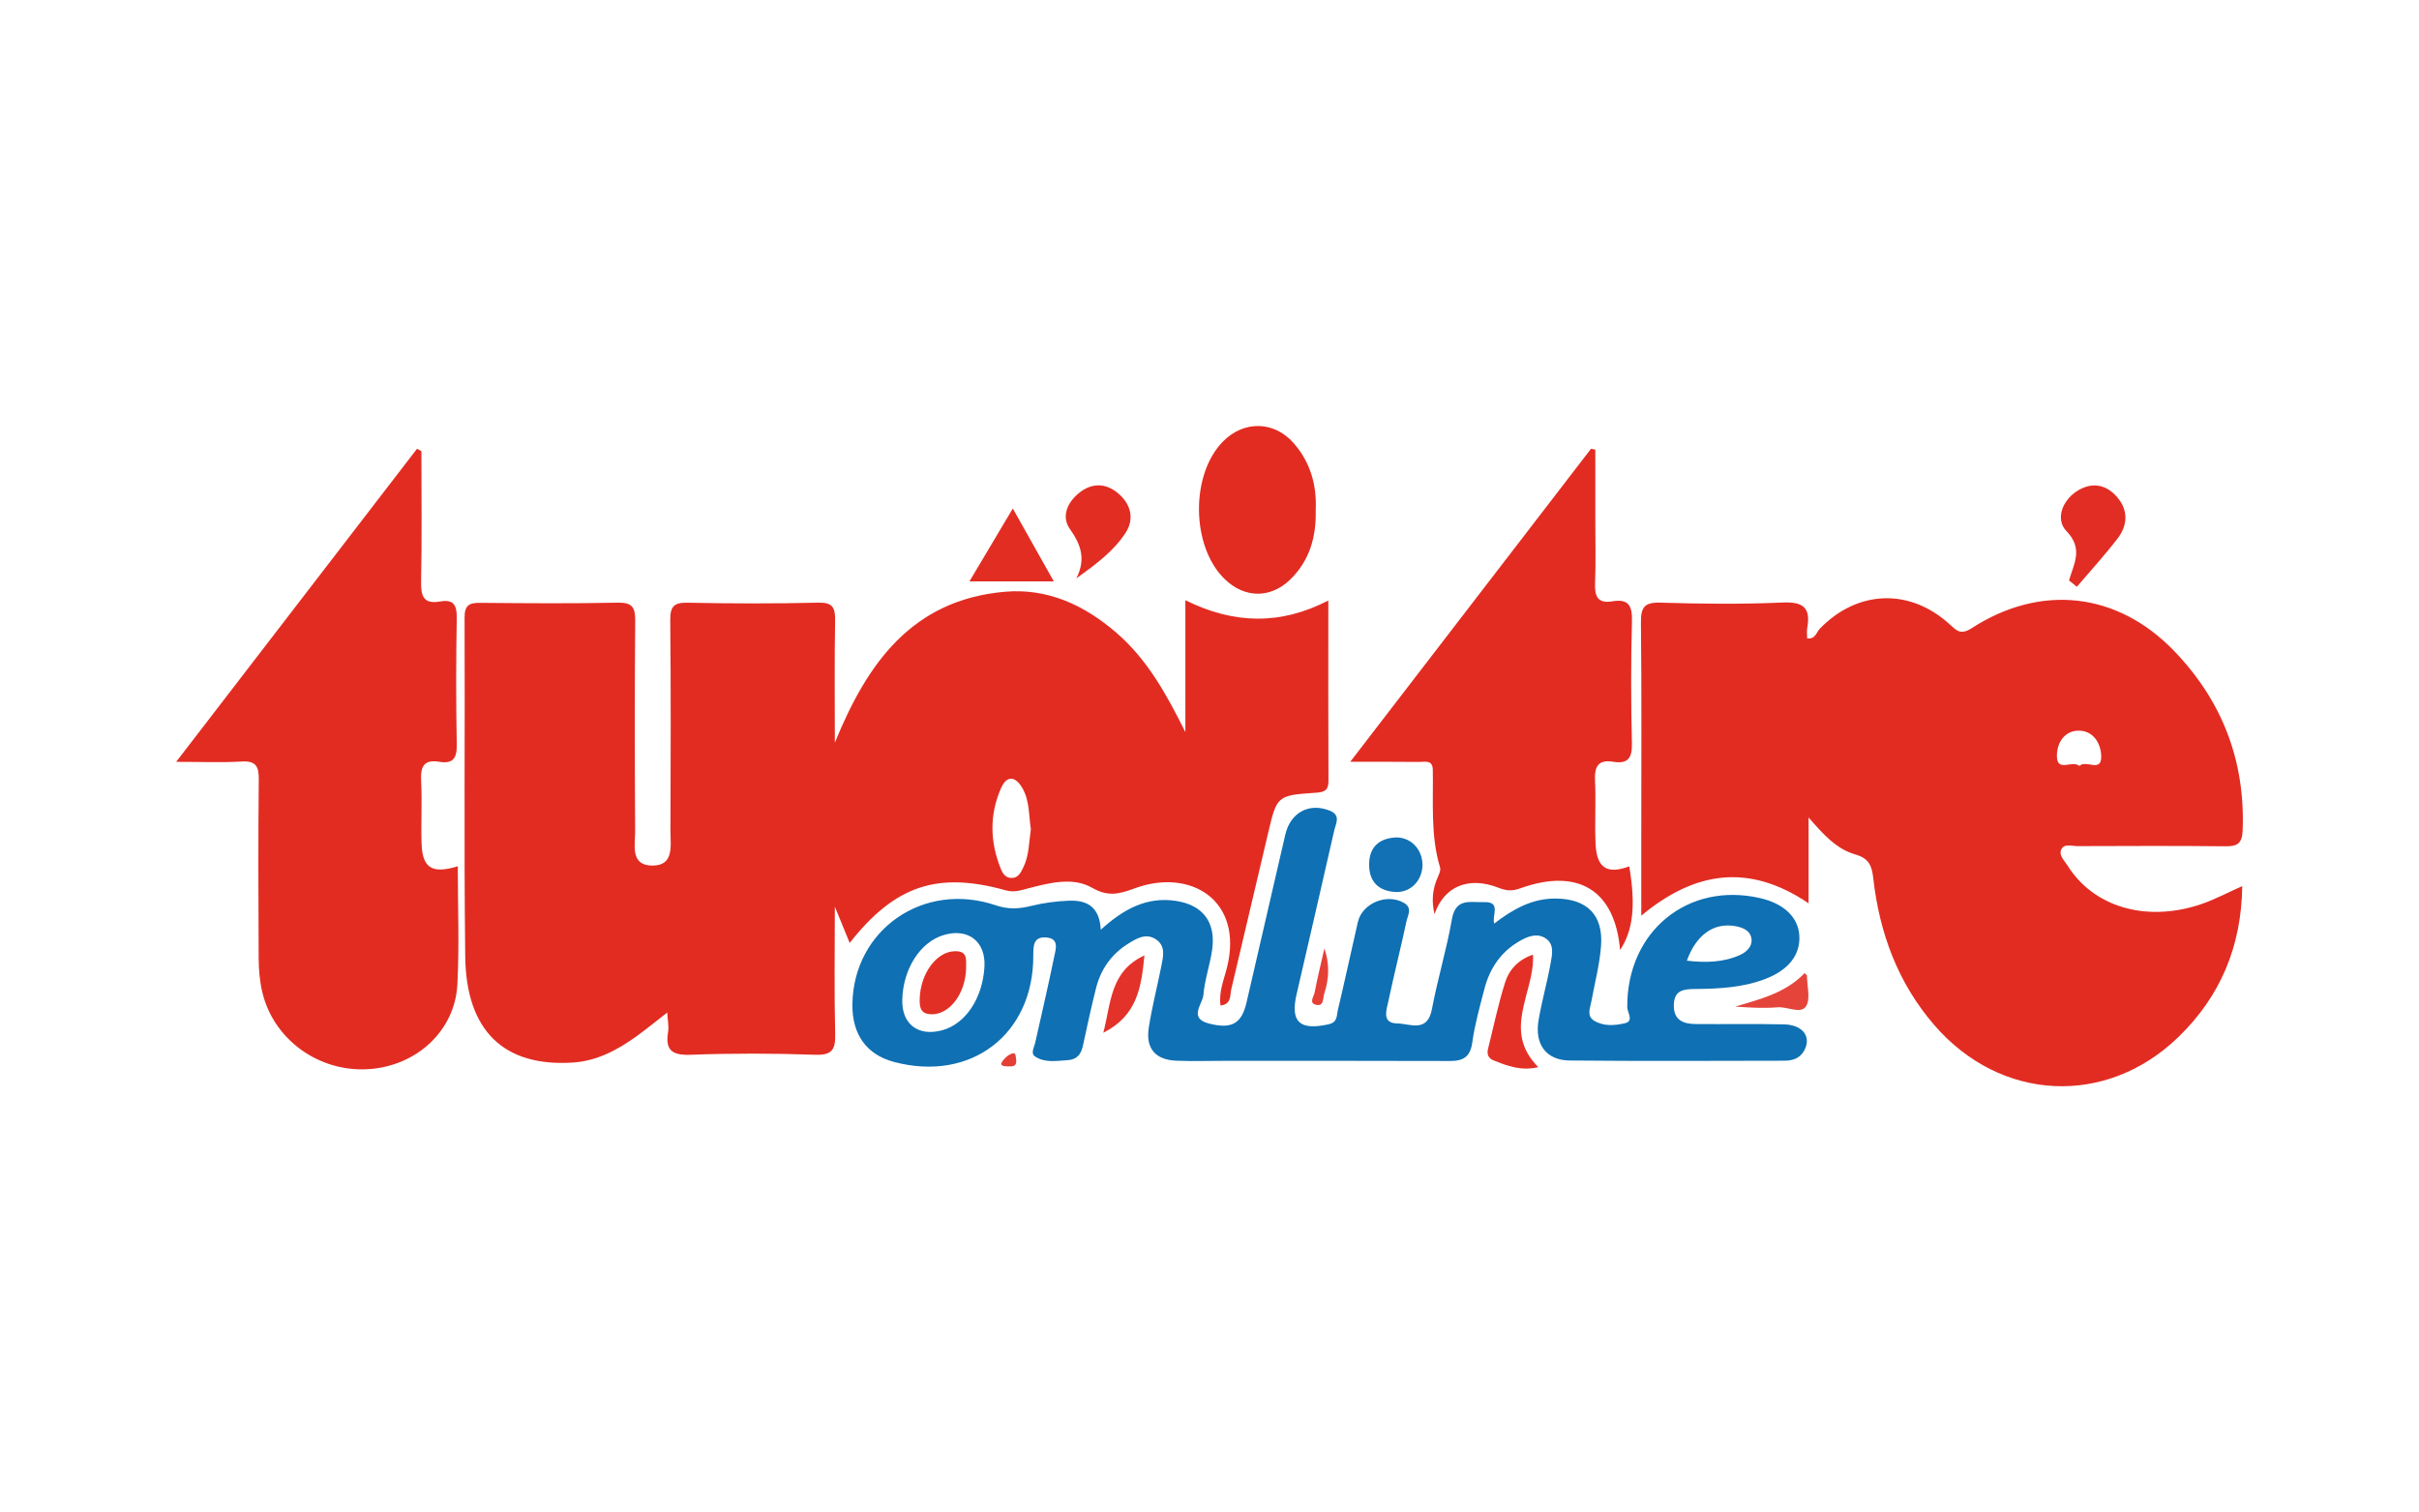 <?xml version="1.0" encoding="utf-8"?>
<!-- Generator: Adobe Illustrator 16.0.0, SVG Export Plug-In . SVG Version: 6.00 Build 0)  -->
<!DOCTYPE svg PUBLIC "-//W3C//DTD SVG 1.1//EN" "http://www.w3.org/Graphics/SVG/1.1/DTD/svg11.dtd">
<svg version="1.1" id="Layer_1" xmlns="http://www.w3.org/2000/svg" xmlns:xlink="http://www.w3.org/1999/xlink" x="0px" y="0px"
	 width="150px" height="93.795px" viewBox="0 0 150 93.795" enable-background="new 0 0 150 93.795" xml:space="preserve">
<g>
	<path fill="#E22C22" d="M52.688,58.484c2.809-3.567,5.442-4.447,9.688-3.26c0.519,0.146,0.934-0.008,1.381-0.124
		c1.324-0.344,2.769-0.718,3.95-0.043c1.03,0.589,1.709,0.388,2.673,0.035c3.433-1.257,6.73,0.732,5.712,4.888
		c-0.188,0.767-0.53,1.534-0.406,2.388c0.688-0.09,0.573-0.615,0.663-1.004c0.761-3.212,1.521-6.423,2.273-9.636
		c0.557-2.375,0.55-2.394,2.972-2.56c0.53-0.035,0.786-0.141,0.783-0.73c-0.019-3.695-0.009-7.391-0.009-11.192
		c-2.963,1.534-5.859,1.473-8.865-0.019c0,2.841,0,5.509,0,8.179c-1.144-2.288-2.327-4.474-4.269-6.153
		c-1.987-1.722-4.271-2.779-6.91-2.551c-5.793,0.5-8.567,4.474-10.556,9.365c0-2.524-0.028-5.048,0.016-7.57
		c0.014-0.802-0.137-1.139-1.048-1.117c-2.697,0.063-5.396,0.057-8.093,0.003c-0.858-0.019-1.089,0.231-1.081,1.084
		c0.042,4.351,0.028,8.704,0.012,13.055c-0.003,0.92,0.258,2.198-1.166,2.164c-1.343-0.032-1.018-1.292-1.023-2.144
		c-0.027-4.352-0.032-8.704,0.004-13.056c0.007-0.837-0.208-1.123-1.089-1.105c-2.828,0.057-5.657,0.037-8.486,0.01
		c-0.678-0.007-1.01,0.105-1.006,0.912c0.031,7.007-0.044,14.015,0.04,21.019c0.056,4.631,2.409,6.857,6.677,6.582
		c1.481-0.096,2.747-0.769,3.925-1.616c0.619-0.444,1.208-0.93,1.925-1.488c0.028,0.519,0.107,0.868,0.053,1.196
		c-0.192,1.16,0.256,1.47,1.411,1.425c2.564-0.095,5.137-0.09,7.701,0c1.084,0.039,1.272-0.342,1.248-1.311
		c-0.063-2.512-0.021-5.025-0.021-7.875C52.15,57.167,52.407,57.797,52.688,58.484z M62.088,48.854
		c0.362-0.805,0.91-0.683,1.32,0.046c0.441,0.783,0.381,1.674,0.514,2.522c-0.119,0.81-0.101,1.646-0.479,2.402
		c-0.153,0.307-0.305,0.642-0.737,0.63c-0.365-0.01-0.537-0.296-0.645-0.564C61.381,52.212,61.348,50.504,62.088,48.854z"/>
	<path fill="#E22C22" d="M128.203,53.68c-0.198-0.317-0.589-0.654-0.358-1.042c0.189-0.319,0.641-0.156,0.975-0.158
		c3.047-0.009,6.094-0.025,9.139,0.01c0.745,0.009,1.072-0.137,1.105-0.977c0.17-4.327-1.271-8.045-4.242-11.131
		c-3.531-3.667-8.273-4.188-12.556-1.422c-0.699,0.452-0.947,0.144-1.386-0.253c-2.477-2.247-5.713-2.112-8.036,0.288
		c-0.212,0.221-0.274,0.665-0.784,0.6c0-0.224-0.032-0.444,0.006-0.653c0.225-1.252-0.252-1.629-1.531-1.572
		c-2.519,0.111-5.049,0.086-7.57,0.008c-1.019-0.032-1.223,0.308-1.212,1.252c0.047,4.353,0.021,8.705,0.021,13.057
		c0,1.639,0,3.277,0,5.104c3.319-2.756,6.67-3.27,10.375-0.764c0-1.846,0-3.499,0-5.324c0.922,1.066,1.742,1.966,2.896,2.293
		c0.841,0.238,1.028,0.701,1.112,1.46c0.382,3.401,1.522,6.507,3.789,9.127c4.103,4.746,10.647,5.08,15.128,0.744
		c2.61-2.526,3.916-5.625,3.965-9.366c-0.966,0.428-1.765,0.861-2.615,1.142C133.045,57.216,129.811,56.247,128.203,53.68z
		 M127.547,46.908c-0.014-0.784,0.434-1.591,1.359-1.589c0.918,0.001,1.375,0.819,1.389,1.586c0.019,1.05-0.945,0.19-1.354,0.603
		C128.505,47.118,127.565,47.928,127.547,46.908z"/>
	<path fill="#0F70B3" d="M110.629,63.536c-1.827-0.041-3.655-0.006-5.482-0.021c-0.778-0.006-1.378-0.246-1.354-1.19
		c0.023-0.904,0.581-0.977,1.321-0.984c1.477-0.014,2.958-0.084,4.363-0.627c1.428-0.55,2.16-1.486,2.099-2.663
		c-0.06-1.151-0.941-2.002-2.429-2.346c-4.493-1.034-8.273,2.075-8.242,6.761c0.002,0.338,0.431,0.869-0.149,1.001
		c-0.618,0.14-1.318,0.204-1.908-0.162c-0.476-0.296-0.247-0.767-0.171-1.185c0.212-1.153,0.519-2.3,0.603-3.461
		c0.14-1.918-0.872-2.908-2.802-2.928c-1.47-0.017-2.668,0.665-3.825,1.553c-0.152-0.514,0.461-1.373-0.638-1.33
		c-0.818,0.032-1.746-0.29-1.981,1.051c-0.328,1.879-0.891,3.716-1.243,5.592c-0.28,1.485-1.372,0.889-2.139,0.881
		c-0.986-0.011-0.679-0.826-0.561-1.379c0.351-1.655,0.77-3.299,1.123-4.955c0.082-0.376,0.39-0.836-0.168-1.151
		c-1.06-0.6-2.577,0.029-2.847,1.198c-0.417,1.819-0.808,3.646-1.241,5.461c-0.08,0.331-0.003,0.756-0.576,0.88
		c-1.786,0.394-2.381-0.138-1.98-1.87c0.78-3.384,1.566-6.767,2.333-10.153c0.097-0.424,0.423-0.939-0.259-1.221
		c-1.286-0.525-2.459,0.1-2.777,1.485c-0.802,3.469-1.601,6.938-2.403,10.407c-0.304,1.311-0.918,1.664-2.322,1.306
		c-1.305-0.333-0.397-1.203-0.35-1.785c0.077-0.946,0.412-1.865,0.543-2.81c0.234-1.706-0.583-2.771-2.279-3.019
		c-1.775-0.257-3.207,0.497-4.63,1.795c-0.074-1.459-0.894-1.842-1.963-1.802c-0.775,0.027-1.561,0.13-2.313,0.315
		c-0.767,0.19-1.429,0.243-2.239-0.03c-4.474-1.517-8.814,1.514-8.886,6.121c-0.029,1.885,0.873,3.142,2.582,3.596
		c4.749,1.262,8.645-1.695,8.635-6.583c0-0.632,0.001-1.194,0.796-1.139c0.834,0.059,0.596,0.731,0.5,1.198
		c-0.367,1.786-0.781,3.563-1.18,5.342c-0.064,0.288-0.3,0.651-0.002,0.846c0.614,0.405,1.333,0.267,2.025,0.223
		c0.573-0.037,0.826-0.366,0.939-0.896c0.253-1.189,0.515-2.377,0.809-3.556c0.297-1.187,0.967-2.134,2.011-2.78
		c0.515-0.318,1.087-0.665,1.697-0.267c0.631,0.414,0.464,1.066,0.346,1.663c-0.254,1.278-0.582,2.544-0.781,3.83
		c-0.199,1.29,0.417,1.991,1.72,2.042c0.999,0.038,2.002,0.007,3.001,0.007c4.653,0.002,9.307-0.006,13.96,0.01
		c0.818,0.001,1.259-0.253,1.381-1.151c0.153-1.114,0.465-2.21,0.747-3.303c0.326-1.27,1.011-2.301,2.167-2.972
		c0.501-0.29,1.063-0.527,1.602-0.201c0.59,0.36,0.439,1.015,0.344,1.55c-0.214,1.195-0.553,2.371-0.753,3.568
		c-0.248,1.481,0.481,2.464,1.927,2.479c4.438,0.044,8.877,0.02,13.314,0.013c0.49-0.002,0.942-0.123,1.22-0.605
		C112.349,64.33,111.818,63.564,110.629,63.536z M107.571,57.437c0.501,0.083,0.979,0.277,1.039,0.816
		c0.051,0.465-0.326,0.807-0.73,0.986c-1.047,0.463-2.147,0.478-3.28,0.346C105.179,57.983,106.26,57.219,107.571,57.437z
		 M58.412,63.904c-1.486,0.398-2.505-0.39-2.463-1.906c0.052-1.908,1.113-3.565,2.563-4.002c1.518-0.457,2.62,0.396,2.533,1.962
		C60.935,61.918,59.871,63.514,58.412,63.904z"/>
	<path fill="#E22C22" d="M26.143,52.331c-0.044-1.305,0.04-2.613-0.029-3.914c-0.046-0.879,0.179-1.326,1.129-1.167
		c0.873,0.145,1.098-0.25,1.081-1.093c-0.05-2.61-0.047-5.222,0-7.832c0.014-0.794-0.208-1.165-1.02-1.02
		c-1.034,0.183-1.211-0.316-1.192-1.239c0.056-2.693,0.02-5.388,0.02-8.082c-0.09-0.051-0.181-0.102-0.272-0.151
		c-4.926,6.403-9.852,12.809-14.936,19.419c1.548,0,2.803,0.054,4.049-0.019c0.888-0.054,1.082,0.29,1.074,1.111
		c-0.039,3.698-0.028,7.398-0.007,11.097c0.004,0.689,0.063,1.395,0.218,2.064c0.683,2.964,3.506,5.004,6.588,4.808
		c2.981-0.188,5.368-2.372,5.517-5.266c0.124-2.416,0.025-4.842,0.025-7.319C26.786,54.224,26.192,53.828,26.143,52.331z"/>
	<path fill="#E22C22" d="M87.989,47.258c0.354,0.005,0.847-0.15,0.858,0.481c0.039,2.027-0.151,4.072,0.449,6.063
		c0.054,0.179-0.064,0.431-0.151,0.627c-0.317,0.719-0.385,1.451-0.193,2.272c0.587-1.723,2.112-2.372,3.98-1.634
		c0.497,0.196,0.853,0.205,1.327,0.035c3.608-1.297,5.881,0.113,6.201,3.821c0.807-1.209,0.977-2.759,0.569-5.187
		c-1.369,0.506-2.015,0.111-2.088-1.383c-0.064-1.303,0.029-2.613-0.035-3.916c-0.043-0.87,0.173-1.346,1.134-1.188
		c0.925,0.151,1.174-0.253,1.153-1.156c-0.059-2.522-0.066-5.05,0.003-7.572c0.025-0.968-0.224-1.391-1.221-1.224
		c-0.897,0.152-1.099-0.311-1.066-1.119c0.051-1.347,0.014-2.698,0.014-4.048c0-1.414,0-2.827,0-4.24
		c-0.089-0.021-0.176-0.04-0.264-0.059c-4.918,6.395-9.835,12.79-14.932,19.418C85.327,47.252,86.659,47.242,87.989,47.258z"/>
	<path fill="#E22C22" d="M80.008,35.943c1.19-1.16,1.623-2.622,1.578-4.334c0.07-1.495-0.317-2.934-1.373-4.131
		c-1.208-1.372-3.073-1.402-4.357-0.115c-2.052,2.058-2.001,6.545,0.095,8.564C77.177,37.11,78.786,37.132,80.008,35.943z"/>
	<path fill="#E22D24" d="M128.298,36c0.162,0.132,0.323,0.264,0.486,0.395c0.843-0.99,1.723-1.953,2.515-2.981
		c0.651-0.845,0.691-1.779-0.046-2.613c-0.703-0.794-1.591-0.902-2.468-0.337c-0.938,0.606-1.329,1.773-0.651,2.472
		C129.202,34.037,128.597,34.961,128.298,36z"/>
	<path fill="#E22D23" d="M66.74,35.875c1.203-0.866,2.313-1.681,3.057-2.828c0.564-0.869,0.325-1.779-0.452-2.441
		c-0.737-0.632-1.594-0.678-2.379-0.075c-0.76,0.584-1.18,1.489-0.627,2.272C67.033,33.789,67.35,34.679,66.74,35.875z"/>
	<path fill="#E22D23" d="M62.804,31.539c-0.938,1.573-1.787,2.999-2.691,4.521c1.815,0,3.458,0,5.232,0
		C64.485,34.53,63.692,33.119,62.804,31.539z"/>
	<path fill="#E33026" d="M95.059,59.21c-0.886,0.3-1.47,0.912-1.72,1.696c-0.433,1.355-0.718,2.755-1.065,4.136
		c-0.084,0.337,0.002,0.591,0.345,0.729c0.854,0.343,1.706,0.67,2.77,0.418C93.091,63.886,95.196,61.528,95.059,59.21z"/>
	<path fill="#1171B4" d="M86.446,51.948c-1.012,0.093-1.561,0.669-1.548,1.713c0.014,1.049,0.604,1.593,1.602,1.663
		c0.969,0.067,1.722-0.727,1.706-1.715C88.19,52.627,87.41,51.859,86.446,51.948z"/>
	<path fill="#E33229" d="M68.415,64.055c2.106-1.063,2.359-2.818,2.549-4.799C68.821,60.257,68.902,62.206,68.415,64.055z"/>
	<path fill="#E5443B" d="M111.902,60.356c-1.161,1.218-2.745,1.617-4.302,2.078c0.889,0.062,1.761,0.115,2.622,0.043
		c0.615-0.051,1.441,0.438,1.766-0.06c0.296-0.457,0.063-1.26,0.059-1.91C112.047,60.481,111.999,60.456,111.902,60.356z"/>
	<path fill="#E54036" d="M81.6,62.319c0.511,0.12,0.419-0.398,0.519-0.698c0.302-0.919,0.332-1.851,0.006-2.796
		c-0.207,0.912-0.431,1.817-0.606,2.735C81.47,61.806,81.146,62.214,81.6,62.319z"/>
	<path fill="#E43E35" d="M62.735,65.352c-0.249,0.092-0.497,0.323-0.628,0.558c-0.099,0.176,0.156,0.233,0.319,0.229
		c0.274-0.007,0.628,0.089,0.591-0.407C62.958,65.581,63.049,65.236,62.735,65.352z"/>
	<path fill="#E22F25" d="M59.2,58.998c-1.136,0.029-2.135,1.394-2.172,2.976c-0.014,0.556,0.089,0.93,0.746,0.935
		c1.115,0.011,2.093-1.281,2.133-2.842C59.888,59.568,60.059,58.977,59.2,58.998z"/>
</g>
</svg>
